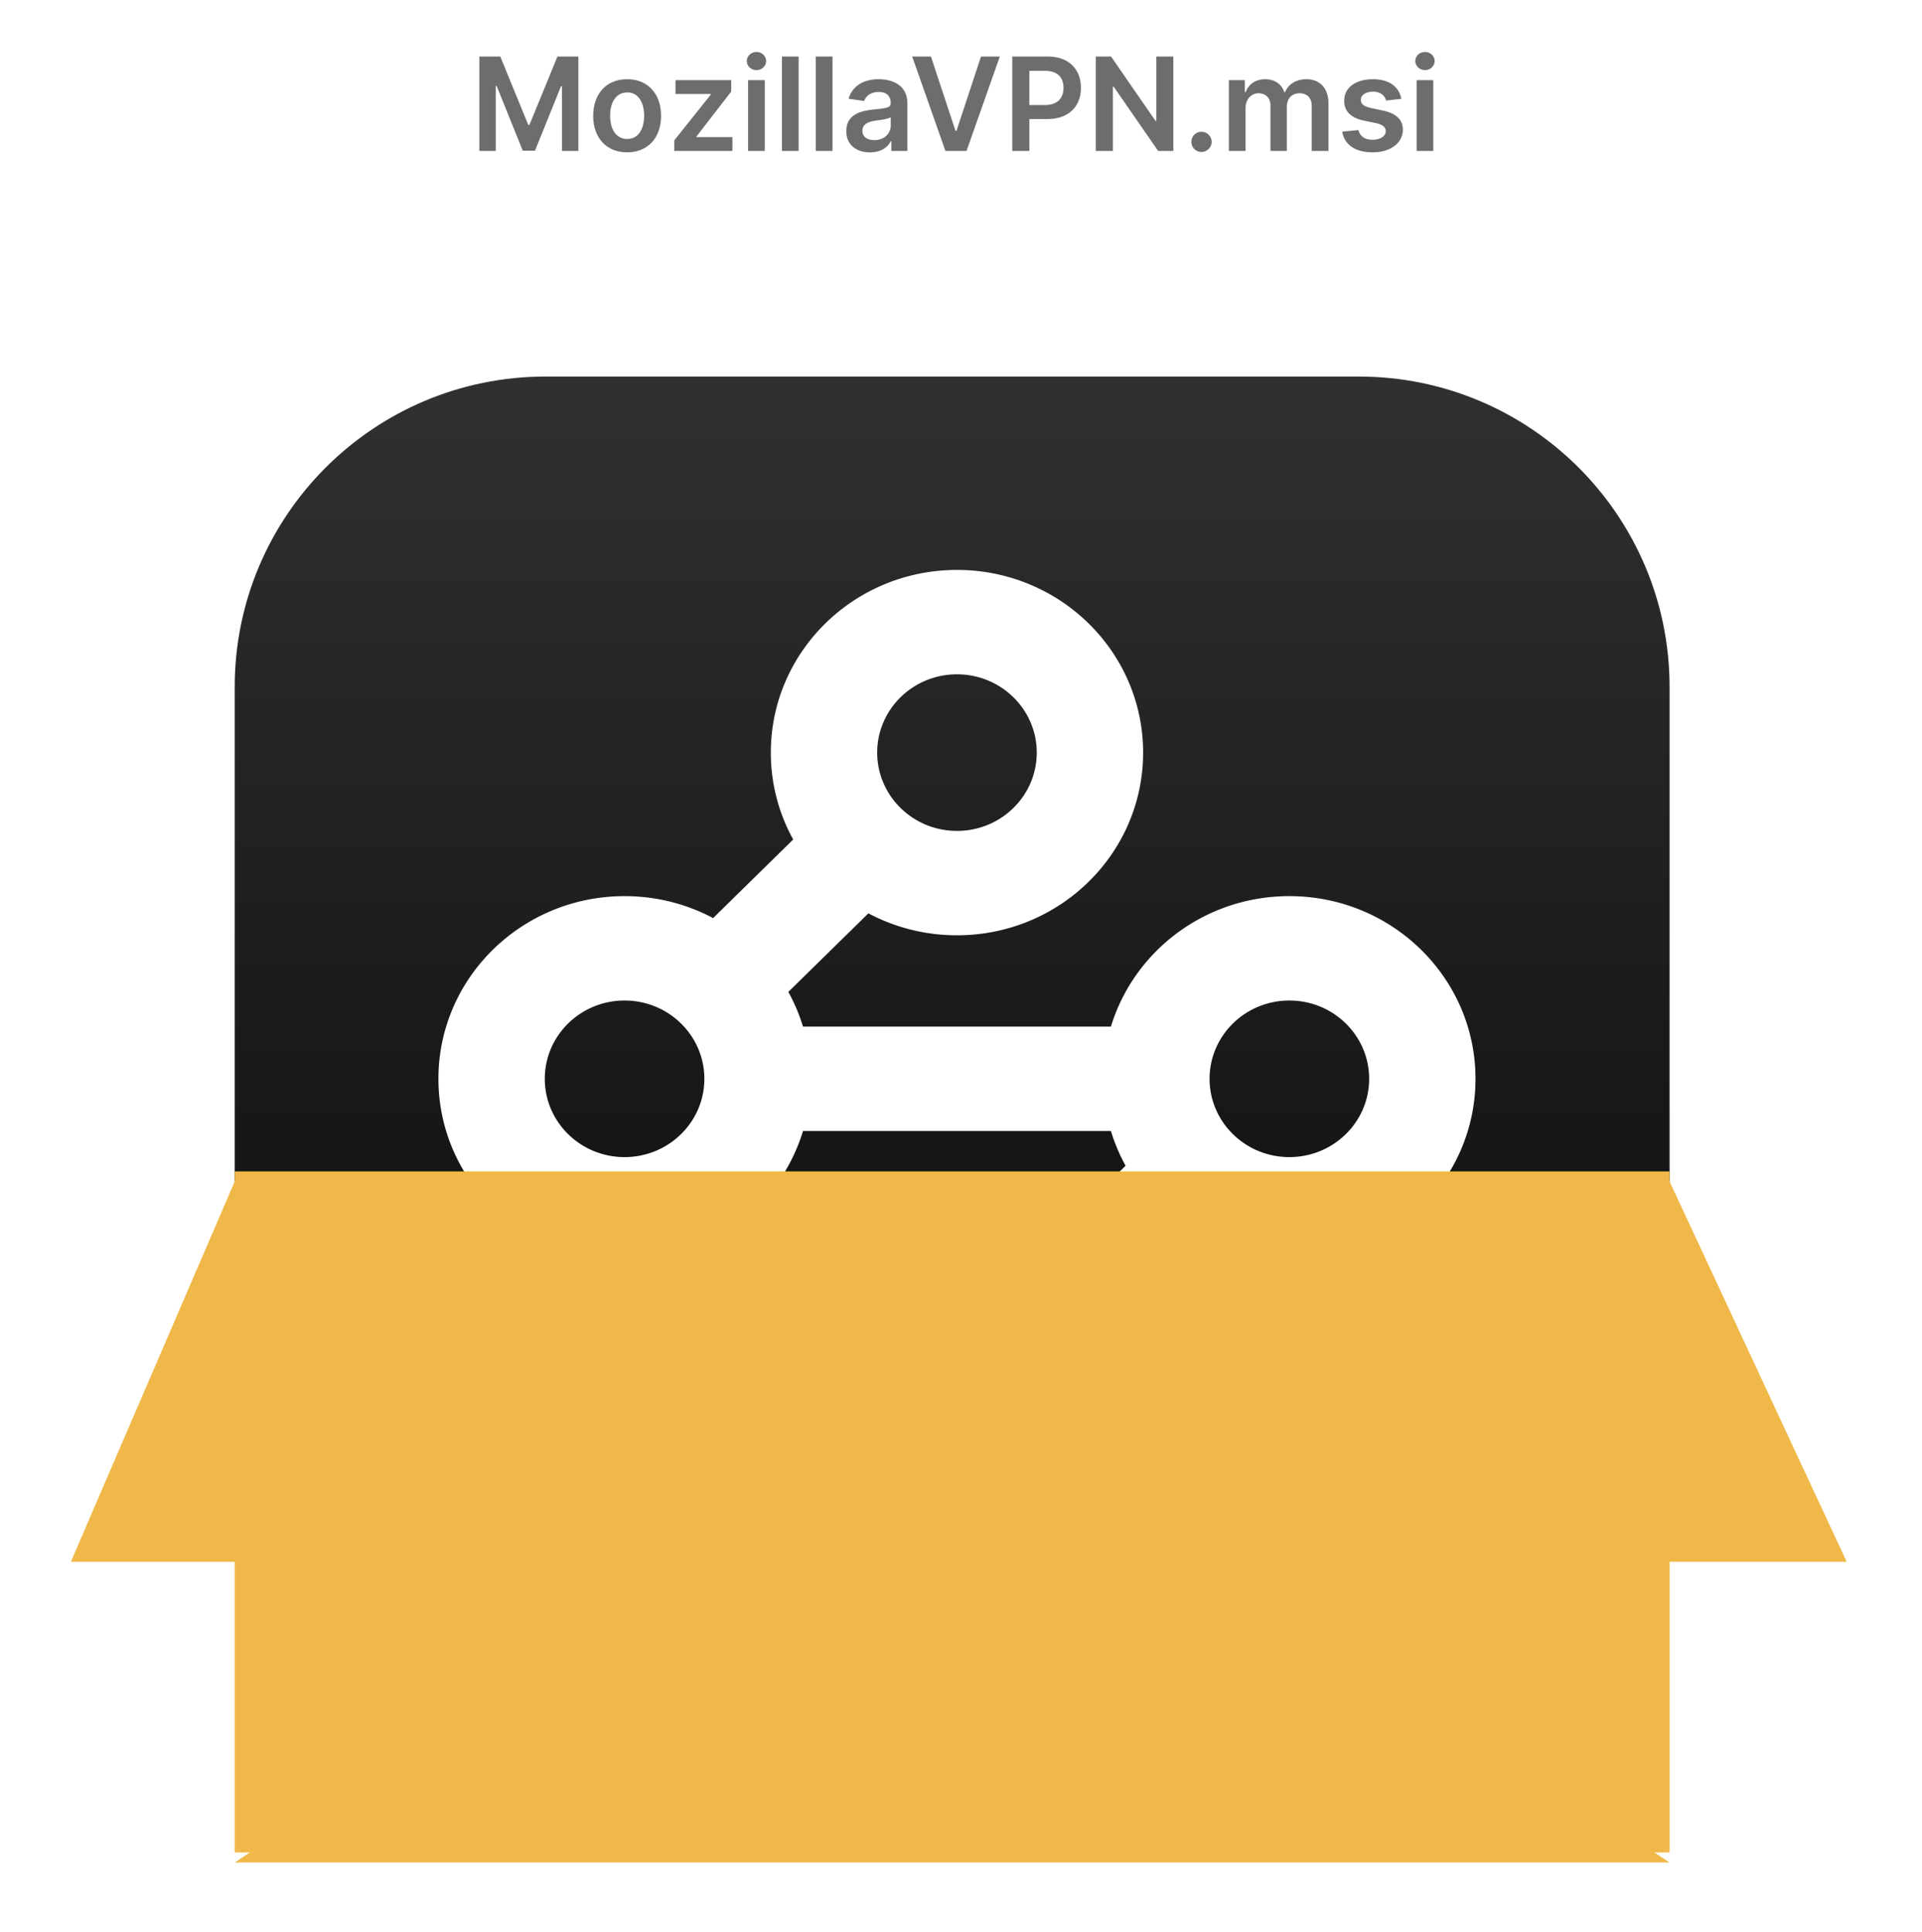 <svg width="191" height="192" fill="none" xmlns="http://www.w3.org/2000/svg"><path d="M47.637 5.62V15h1.63V8.541h.088l2.592 6.431h1.219l2.592-6.417h.087V15h1.631V5.62h-2.08l-2.785 6.797h-.11l-2.784-6.798h-2.08Zm14.685 9.517c2.061 0 3.371-1.452 3.371-3.627 0-2.18-1.31-3.637-3.37-3.637-2.062 0-3.372 1.456-3.372 3.637 0 2.175 1.31 3.627 3.371 3.627Zm.01-1.328c-1.141 0-1.7-1.017-1.7-2.304s.559-2.318 1.7-2.318c1.121 0 1.68 1.031 1.68 2.318 0 1.287-.559 2.304-1.68 2.304ZM67.008 15h5.776v-1.374h-3.573v-.06l3.454-4.47V7.964h-5.538V9.34h3.509v.059l-3.628 4.549V15Zm7.335 0h1.658V7.964h-1.658V15Zm.833-8.034c.527 0 .958-.403.958-.898 0-.5-.43-.902-.958-.902-.531 0-.962.403-.962.902 0 .495.431.898.962.898Zm4.188-1.347h-1.658V15h1.658V5.62Zm3.363 0H81.07V15h1.658V5.62Zm3.73 9.523c1.104 0 1.763-.518 2.066-1.108h.055V15h1.594v-4.709c0-1.86-1.516-2.418-2.859-2.418-1.479 0-2.615.66-2.981 1.942l1.548.22c.165-.481.632-.893 1.443-.893.77 0 1.19.393 1.19 1.085v.028c0 .476-.499.499-1.74.632-1.365.146-2.67.554-2.67 2.139 0 1.383 1.012 2.116 2.354 2.116Zm.43-1.218c-.691 0-1.186-.316-1.186-.926 0-.636.554-.902 1.296-1.007.436-.06 1.306-.17 1.521-.344v.83c0 .782-.632 1.447-1.63 1.447Zm5.625-8.305H90.65L93.952 15h2.097l3.308-9.38h-1.87l-2.436 7.383h-.096l-2.442-7.384ZM100.592 15h1.7v-3.17h1.795c2.167 0 3.33-1.3 3.33-3.105 0-1.791-1.15-3.106-3.307-3.106h-3.518V15Zm1.7-4.567V7.04h1.557c1.273 0 1.837.687 1.837 1.686 0 .998-.564 1.708-1.828 1.708h-1.566Zm14.31-4.814h-1.69v6.395h-.082l-4.416-6.395h-1.521V15h1.7V8.61h.077l4.421 6.39h1.511V5.62Zm2.8 9.482a1.02 1.02 0 0 0 1.008-1.008 1.018 1.018 0 0 0-1.008-.998 1 1 0 0 0-1.008.998 1.002 1.002 0 0 0 1.008 1.008Zm2.72-.101h1.658v-4.278c0-.866.577-1.452 1.292-1.452.7 0 1.181.472 1.181 1.195V15h1.626v-4.388c0-.793.472-1.342 1.274-1.342.669 0 1.2.394 1.2 1.264V15h1.663v-4.723c0-1.57-.907-2.404-2.199-2.404-1.022 0-1.8.504-2.112 1.287h-.073c-.27-.797-.953-1.287-1.901-1.287-.943 0-1.649.485-1.942 1.287h-.082V7.964h-1.585V15Zm17.136-5.176c-.229-1.19-1.181-1.951-2.83-1.951-1.695 0-2.849.833-2.845 2.134-.004 1.026.628 1.704 1.979 1.984l1.2.252c.646.141.948.403.948.801 0 .481-.522.843-1.31.843-.76 0-1.255-.33-1.397-.962l-1.617.156c.206 1.292 1.292 2.056 3.019 2.056 1.759 0 3-.911 3.005-2.244-.005-1.003-.651-1.617-1.979-1.905l-1.2-.257c-.715-.16-.999-.408-.994-.815-.005-.477.522-.807 1.214-.807.765 0 1.168.417 1.296.88l1.511-.165ZM140.777 15h1.658V7.964h-1.658V15Zm.834-8.034c.526 0 .957-.403.957-.898 0-.5-.431-.902-.957-.902-.532 0-.962.403-.962.902 0 .495.43.898.962.898Z" fill="#6D6D6E"/><g clip-path="url(#a)"><g filter="url(#b)"><path d="M135.021 36.42H54.219c-17.062 0-30.894 13.813-30.894 30.852v79.813c0 17.039 13.832 30.852 30.894 30.852h80.802c17.062 0 30.894-13.813 30.894-30.852V67.272c0-17.039-13.832-30.852-30.894-30.852Z" fill="url(#c)"/></g><path fill-rule="evenodd" clip-rule="evenodd" d="M95.1 67.01c-4.378 0-7.928 3.484-7.928 7.781s3.55 7.78 7.928 7.78c4.379 0 7.928-3.483 7.928-7.78 0-4.297-3.55-7.78-7.928-7.78Zm-18.498 7.781c0-10.026 8.282-18.154 18.498-18.154 10.217 0 18.498 8.128 18.498 18.154S105.317 92.945 95.1 92.945c-3.186 0-6.185-.79-8.802-2.183l-7.956 7.809a17.878 17.878 0 0 1 1.458 3.45h30.599c2.273-7.499 9.352-12.967 17.732-12.967 10.216 0 18.498 8.128 18.498 18.154s-8.282 18.154-18.498 18.154a18.69 18.69 0 0 1-8.8-2.182l-7.957 7.808a17.808 17.808 0 0 1 2.224 8.639c0 10.026-8.281 18.154-18.498 18.154-10.216 0-18.498-8.128-18.498-18.154 0-10.027 8.282-18.154 18.498-18.154 3.185 0 6.182.79 8.799 2.181l7.958-7.81a17.746 17.746 0 0 1-1.458-3.449h-30.6c-2.274 7.499-9.352 12.967-17.732 12.967-10.216 0-18.498-8.128-18.498-18.154s8.282-18.154 18.498-18.154c3.186 0 6.183.79 8.8 2.182l7.957-7.81a17.808 17.808 0 0 1-2.222-8.635Zm10.57 64.836c0-4.297 3.55-7.781 7.928-7.781 4.379 0 7.928 3.484 7.928 7.781 0 4.296-3.55 7.78-7.928 7.78s-7.928-3.484-7.928-7.78Zm-25.105-40.2c-4.378 0-7.928 3.484-7.928 7.781s3.55 7.78 7.928 7.78c4.379 0 7.928-3.483 7.928-7.78 0-4.297-3.55-7.78-7.928-7.78Zm58.136 7.781c0-4.297 3.55-7.78 7.928-7.78s7.928 3.483 7.928 7.78c0 4.297-3.55 7.78-7.928 7.78s-7.928-3.483-7.928-7.78Z" fill="#fff"/><path d="M165.915 116.408H23.325v67.681h142.59v-67.681Z" fill="#F0B848"/><g filter="url(#d)"><path d="m94.62 136.624 71.295 47.465H23.325l71.295-47.465Z" fill="#F0B848"/></g><g filter="url(#e)"><path d="M23.325 116.408h142.59l17.603 37.796H7.042l16.283-37.796Z" fill="#F0B848"/></g></g><defs><filter id="b" x="15.325" y="29.421" width="158.59" height="157.516" filterUnits="userSpaceOnUse" color-interpolation-filters="sRGB"><feFlood flood-opacity="0" result="BackgroundImageFix"/><feColorMatrix in="SourceAlpha" values="0 0 0 0 0 0 0 0 0 0 0 0 0 0 0 0 0 0 127 0" result="hardAlpha"/><feOffset dy="1"/><feGaussianBlur stdDeviation="4"/><feColorMatrix values="0 0 0 0 0.047 0 0 0 0 0.047 0 0 0 0 0.051 0 0 0 0.4 0"/><feBlend in2="BackgroundImageFix" result="effect1_dropShadow_2608_7432"/><feBlend in="SourceGraphic" in2="effect1_dropShadow_2608_7432" result="shape"/></filter><filter id="d" x="15.325" y="129.624" width="158.59" height="63.465" filterUnits="userSpaceOnUse" color-interpolation-filters="sRGB"><feFlood flood-opacity="0" result="BackgroundImageFix"/><feColorMatrix in="SourceAlpha" values="0 0 0 0 0 0 0 0 0 0 0 0 0 0 0 0 0 0 127 0" result="hardAlpha"/><feOffset dy="1"/><feGaussianBlur stdDeviation="4"/><feColorMatrix values="0 0 0 0 0.047 0 0 0 0 0.047 0 0 0 0 0.051 0 0 0 0.4 0"/><feBlend in2="BackgroundImageFix" result="effect1_dropShadow_2608_7432"/><feBlend in="SourceGraphic" in2="effect1_dropShadow_2608_7432" result="shape"/></filter><filter id="e" x="-.958" y="109.408" width="192.477" height="53.796" filterUnits="userSpaceOnUse" color-interpolation-filters="sRGB"><feFlood flood-opacity="0" result="BackgroundImageFix"/><feColorMatrix in="SourceAlpha" values="0 0 0 0 0 0 0 0 0 0 0 0 0 0 0 0 0 0 127 0" result="hardAlpha"/><feOffset dy="1"/><feGaussianBlur stdDeviation="4"/><feColorMatrix values="0 0 0 0 0.047 0 0 0 0 0.047 0 0 0 0 0.051 0 0 0 0.4 0"/><feBlend in2="BackgroundImageFix" result="effect1_dropShadow_2608_7432"/><feBlend in="SourceGraphic" in2="effect1_dropShadow_2608_7432" result="shape"/></filter><linearGradient id="c" x1="94.62" y1="36.42" x2="94.62" y2="177.937" gradientUnits="userSpaceOnUse"><stop stop-opacity=".81"/><stop offset="1"/></linearGradient><clipPath id="a"><path fill="#fff" transform="translate(0 30.268)" d="M0 0h191v161.733H0z"/></clipPath></defs></svg>
